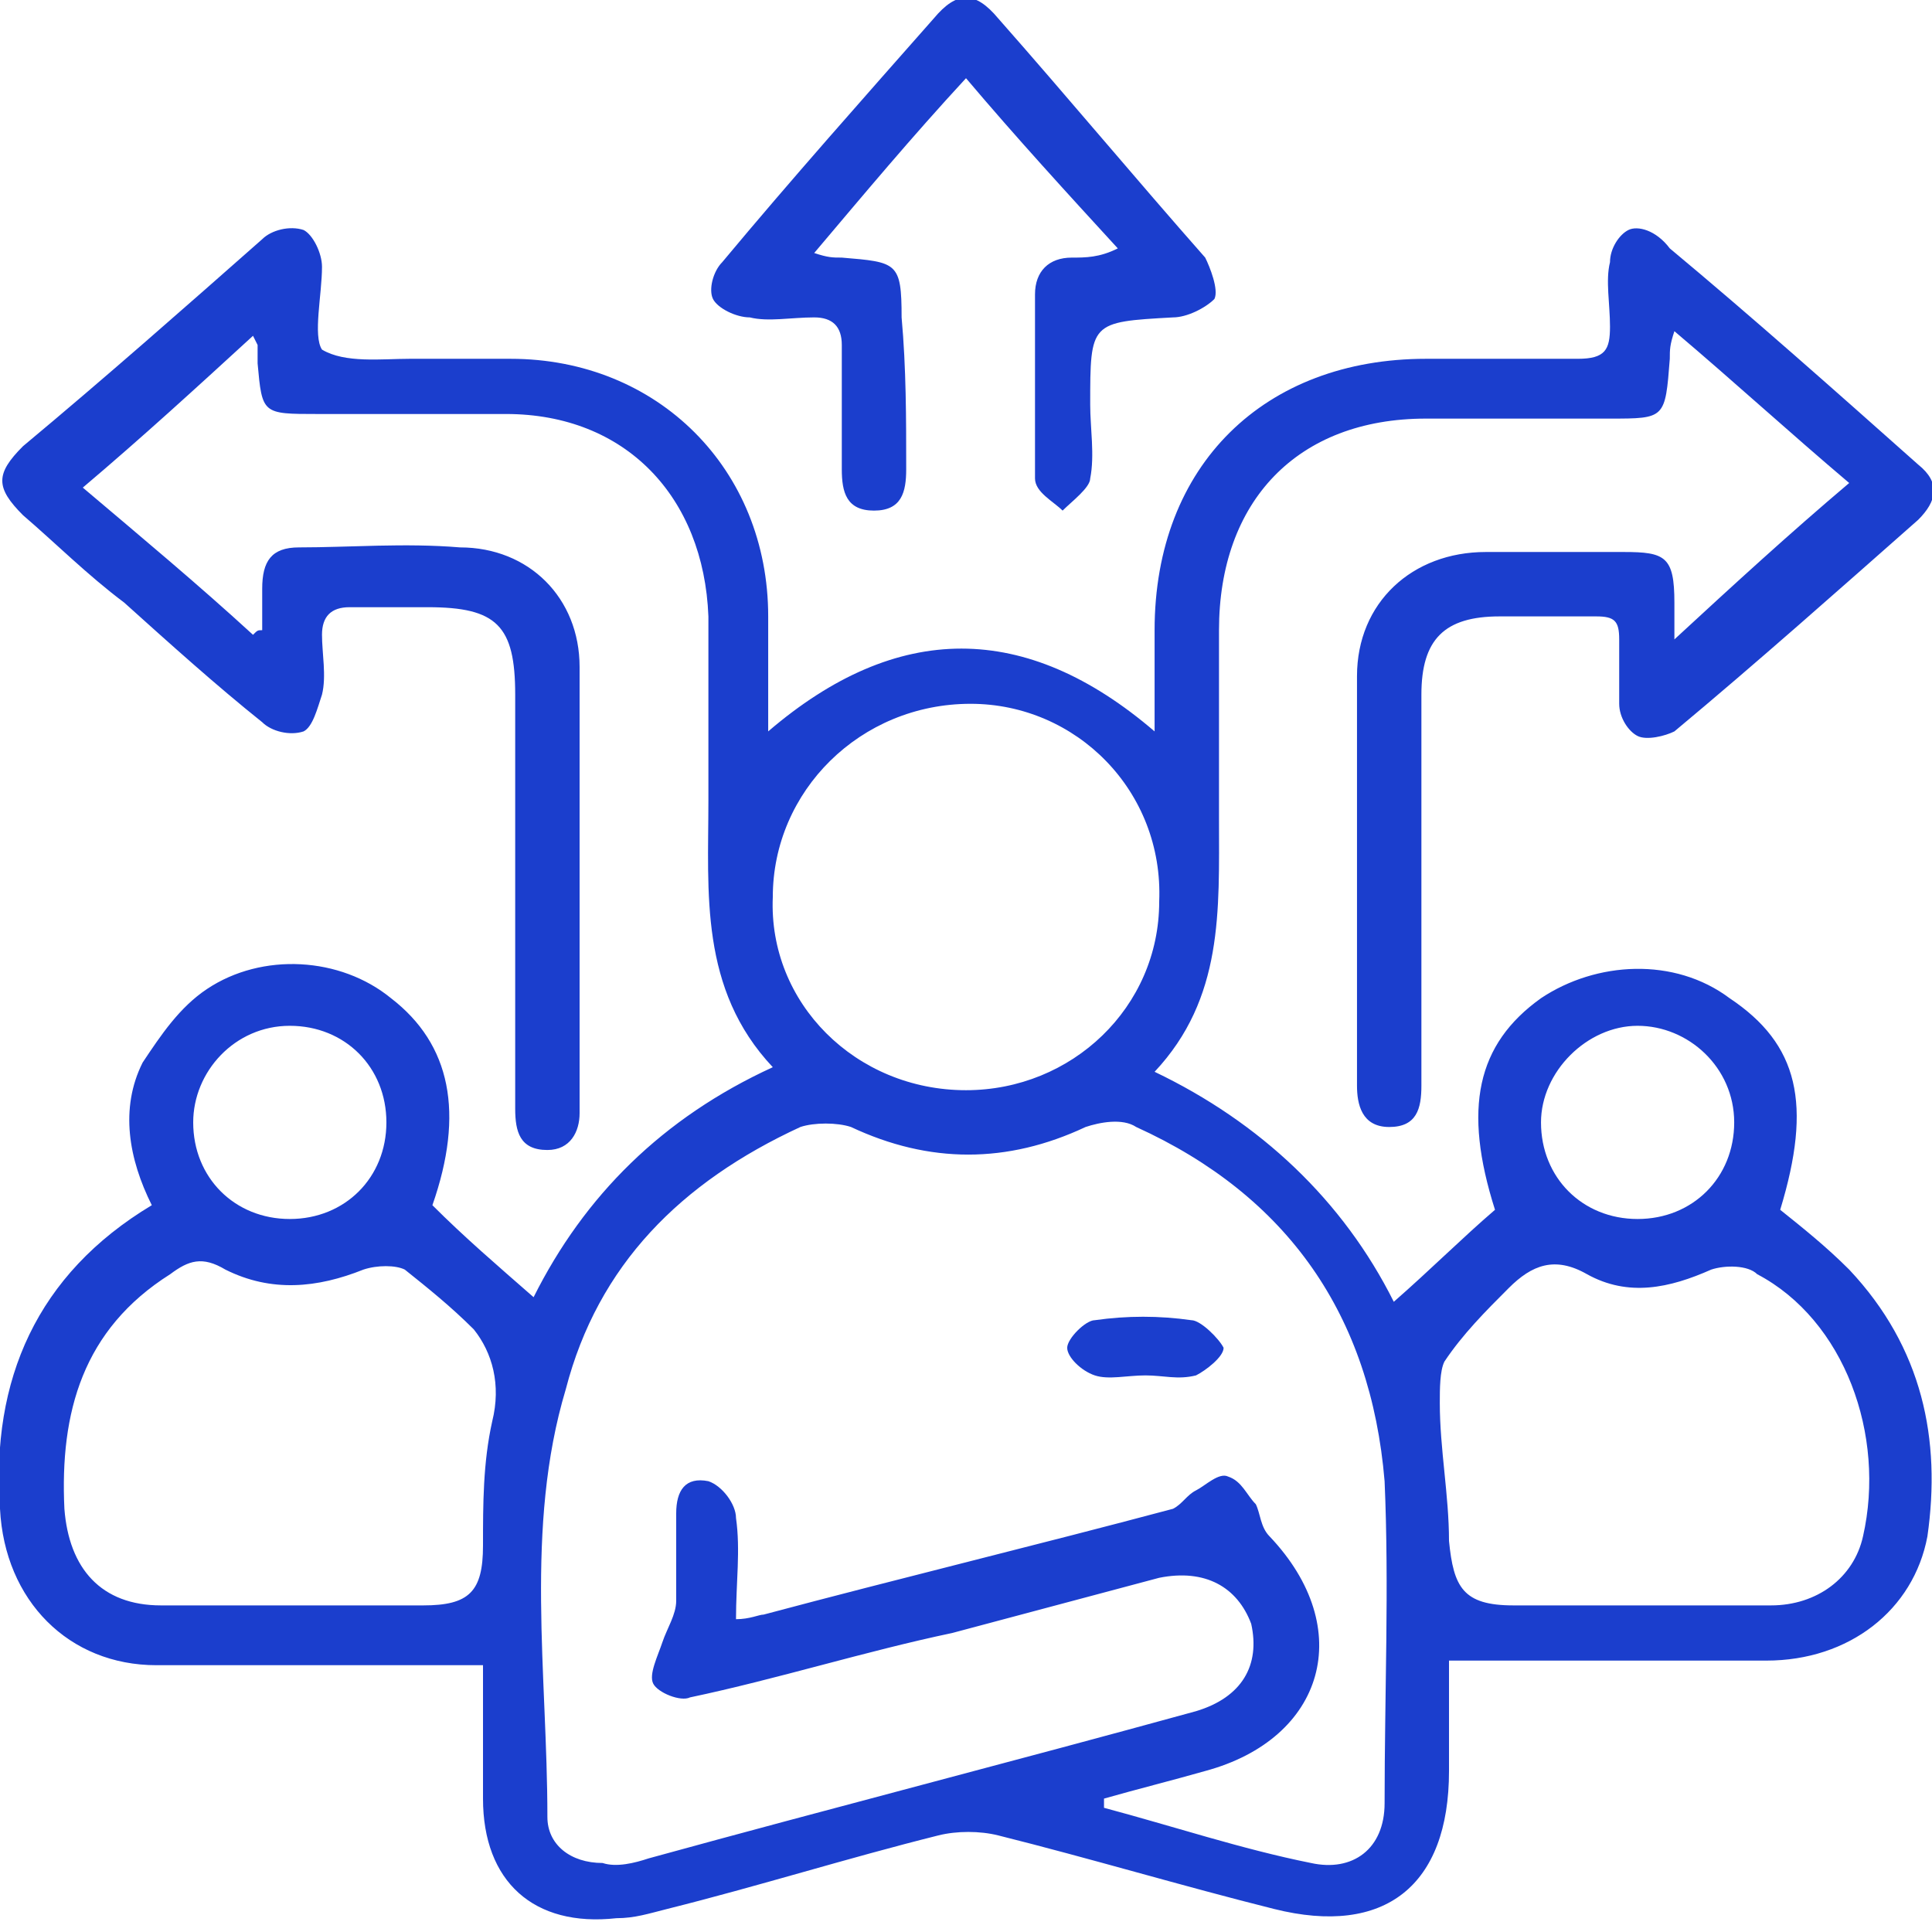 <?xml version="1.0" encoding="utf-8"?>
<!-- Generator: Adobe Illustrator 19.0.0, SVG Export Plug-In . SVG Version: 6.00 Build 0)  -->
<svg version="1.1" id="Layer_1" xmlns="http://www.w3.org/2000/svg" xmlns:xlink="http://www.w3.org/1999/xlink" x="0px" y="0px"
	 viewBox="0 0 42 42" style="enable-background:new 0 0 42 42;" xml:space="preserve">
<style type="text/css">
	.st0{fill:#1B3ECD;}
</style>
<g id="XMLID_471_">
	<path id="XMLID_543_" class="st0" d="M40.2,27.6c-0.5-0.5-1-0.9-1.5-1.3c0.7-2.3,0.4-3.6-1.1-4.6c-1.2-0.9-2.9-0.8-4.1,0
		c-1.4,1-1.7,2.4-1,4.6c-0.7,0.6-1.4,1.3-2.2,2c-1.1-2.2-2.9-3.9-5.2-5c1.5-1.6,1.4-3.5,1.4-5.5c0-1.4,0-2.7,0-4.1
		c0-2.8,1.7-4.6,4.5-4.6c1.3,0,2.7,0,4,0c1.2,0,1.2,0,1.3-1.3c0-0.2,0-0.3,0.1-0.6c1.3,1.1,2.5,2.2,3.8,3.3
		c-1.3,1.1-2.5,2.2-3.8,3.4c0-0.4,0-0.6,0-0.8c0-1-0.2-1.1-1.1-1.1c-1,0-2,0-3,0c-1.6,0-2.8,1.1-2.8,2.7c0,3,0,5.9,0,8.9
		c0,0.4,0.1,0.9,0.7,0.9c0.6,0,0.7-0.4,0.7-0.9c0-0.9,0-1.8,0-2.7c0-1.9,0-3.9,0-5.8c0-1.2,0.5-1.7,1.7-1.7c0.7,0,1.4,0,2.1,0
		c0.4,0,0.5,0.1,0.5,0.5c0,0.5,0,1,0,1.4c0,0.3,0.2,0.6,0.4,0.7c0.2,0.1,0.6,0,0.8-0.1c1.8-1.5,3.6-3.1,5.3-4.6
		c0.4-0.4,0.5-0.8,0-1.2c-1.8-1.6-3.6-3.2-5.4-4.7C36,5,35.6,4.9,35.4,5C35.2,5.1,35,5.4,35,5.7c-0.1,0.4,0,0.9,0,1.4
		c0,0.5-0.1,0.7-0.7,0.7c-1.1,0-2.2,0-3.3,0c-3.5,0-5.9,2.3-5.9,5.9c0,0.7,0,1.4,0,2.2c-2.8-2.4-5.6-2.4-8.4,0c0-0.9,0-1.7,0-2.5
		c0-3.2-2.4-5.6-5.6-5.6c-0.7,0-1.4,0-2.2,0c-0.6,0-1.4,0.1-1.9-0.2C6.8,7.3,7,6.4,7,5.8c0-0.3-0.2-0.7-0.4-0.8
		C6.3,4.9,5.9,5,5.7,5.2C4,6.7,2.3,8.2,0.5,9.7c-0.6,0.6-0.6,0.9,0,1.5c0.7,0.6,1.4,1.3,2.2,1.9c1,0.9,2,1.8,3,2.6
		c0.2,0.2,0.6,0.3,0.9,0.2c0.2-0.1,0.3-0.5,0.4-0.8c0.1-0.4,0-0.9,0-1.3c0-0.4,0.2-0.6,0.6-0.6c0.6,0,1.2,0,1.7,0
		c1.5,0,1.9,0.4,1.9,1.9c0,3,0,6,0,9c0,0.5,0.1,0.9,0.7,0.9c0.5,0,0.7-0.4,0.7-0.8c0-3.2,0-6.5,0-9.7c0-1.5-1.1-2.6-2.6-2.6
		c-1.2-0.1-2.4,0-3.5,0c-0.6,0-0.8,0.3-0.8,0.9c0,0.3,0,0.6,0,0.9c-0.1,0-0.1,0-0.2,0.1c-1.2-1.1-2.4-2.1-3.7-3.2
		c1.3-1.1,2.5-2.2,3.7-3.3c0.1,0.2,0.1,0.2,0.1,0.2c0,0.1,0,0.2,0,0.4C5.7,9,5.7,9,6.9,9c1.4,0,2.7,0,4.1,0c2.6,0,4.3,1.8,4.4,4.4
		c0,1.3,0,2.7,0,4c0,2-0.2,4.1,1.4,5.8c-2.4,1.1-4.1,2.8-5.2,5c-0.8-0.7-1.5-1.3-2.2-2c0.7-2,0.4-3.5-0.9-4.5c-1.1-0.9-2.8-1-4-0.2
		c-0.6,0.4-1,1-1.4,1.6c-0.5,1-0.3,2.1,0.2,3.1c-2.5,1.5-3.5,3.8-3.3,6.6c0.1,2,1.5,3.4,3.4,3.4c2.3,0,4.6,0,7.1,0
		c0,0.9,0,1.9,0,2.9c0,1.8,1.1,2.8,2.9,2.6c0.4,0,0.7-0.1,1.1-0.2c2-0.5,3.9-1.1,5.9-1.6c0.4-0.1,0.9-0.1,1.3,0c2,0.5,4,1.1,6,1.6
		c2.4,0.6,3.8-0.5,3.8-3c0-0.9,0-1.7,0-2.4c2.3,0,4.6,0,6.9,0c1.8,0,3.2-1.1,3.5-2.7C42.2,31.3,41.8,29.3,40.2,27.6z M6.3,22.3
		c1.2,0,2.1,0.9,2.1,2.1c0,1.2-0.9,2.1-2.1,2.1c-1.2,0-2.1-0.9-2.1-2.1C4.2,23.3,5.1,22.3,6.3,22.3z M10.7,30.9
		c-0.2,0.9-0.2,1.8-0.2,2.7c0,1-0.3,1.3-1.3,1.3c-1,0-2,0-3,0c0,0,0,0,0,0c-0.9,0-1.8,0-2.7,0c-1.3,0-2-0.8-2.1-2.1
		c-0.1-2.1,0.4-3.9,2.3-5.1c0.4-0.3,0.7-0.4,1.2-0.1c1,0.5,2,0.4,3,0c0.3-0.1,0.7-0.1,0.9,0c0.5,0.4,1,0.8,1.5,1.3
		C10.7,29.4,10.9,30.1,10.7,30.9z M16.8,19.5c0-2.3,1.9-4.2,4.3-4.2c2.3,0,4.2,1.9,4.1,4.3c0,2.3-1.9,4.1-4.2,4.1
		C18.6,23.7,16.7,21.8,16.8,19.5z M30.1,39.2c0,1-0.7,1.5-1.6,1.3c-1.5-0.3-3-0.8-4.5-1.2c0-0.1,0-0.1,0-0.2
		c0.7-0.2,1.5-0.4,2.2-0.6c2.6-0.7,3.3-3.1,1.4-5.1c-0.2-0.2-0.2-0.5-0.3-0.7c-0.2-0.2-0.3-0.5-0.6-0.6c-0.2-0.1-0.5,0.2-0.7,0.3
		c-0.2,0.1-0.3,0.3-0.5,0.4c-3,0.8-5.9,1.5-8.9,2.3c-0.1,0-0.3,0.1-0.6,0.1c0-0.8,0.1-1.5,0-2.2c0-0.3-0.3-0.7-0.6-0.8
		c-0.5-0.1-0.7,0.2-0.7,0.7c0,0.6,0,1.3,0,1.9c0,0.3-0.2,0.6-0.3,0.9c-0.1,0.3-0.3,0.7-0.2,0.9c0.1,0.2,0.6,0.4,0.8,0.3
		c1.9-0.4,3.8-1,5.7-1.4c1.5-0.4,3-0.8,4.5-1.2c1-0.2,1.7,0.2,2,1c0.2,0.9-0.2,1.6-1.2,1.9c-4,1.1-7.9,2.1-11.9,3.2
		c-0.3,0.1-0.7,0.2-1,0.1c-0.7,0-1.2-0.4-1.2-1c0-3.1-0.5-6.3,0.4-9.3c0.7-2.7,2.5-4.5,5.1-5.7c0.3-0.1,0.8-0.1,1.1,0
		c1.7,0.8,3.4,0.8,5.1,0c0.3-0.1,0.8-0.2,1.1,0c3.3,1.5,5.1,4.1,5.4,7.7C30.2,34.5,30.1,36.8,30.1,39.2z M35.6,22.3
		c1.1,0,2.1,0.9,2.1,2.1c0,1.2-0.9,2.1-2.1,2.1c-1.2,0-2.1-0.9-2.1-2.1C33.5,23.3,34.5,22.3,35.6,22.3z M40.5,33.4
		c-0.2,0.9-1,1.5-2,1.5c-0.5,0-1,0-1.4,0c-0.5,0-1,0-1.4,0c0,0,0,0,0,0c-0.9,0-1.9,0-2.8,0c-1.1,0-1.3-0.4-1.4-1.4c0-1-0.2-2-0.2-3
		c0-0.3,0-0.7,0.1-0.9c0.4-0.6,0.9-1.1,1.4-1.6c0.5-0.5,1-0.7,1.7-0.3c0.9,0.5,1.8,0.3,2.7-0.1c0.3-0.1,0.8-0.1,1,0.1
		C40.1,28.7,41,31.2,40.5,33.4z"/>
	<path id="XMLID_566_" class="st0" d="M16.3,6.9c0.4,0.1,0.9,0,1.4,0c0.4,0,0.6,0.2,0.6,0.6c0,0.9,0,1.8,0,2.7
		c0,0.5,0.1,0.9,0.7,0.9c0.6,0,0.7-0.4,0.7-0.9c0-1.1,0-2.2-0.1-3.3c0-1.2-0.1-1.2-1.3-1.3c-0.2,0-0.3,0-0.6-0.1
		C18.8,4.2,19.8,3,21,1.7c1.1,1.3,2.2,2.5,3.3,3.7c-0.4,0.2-0.7,0.2-1,0.2c-0.5,0-0.8,0.3-0.8,0.8c0,1.3,0,2.7,0,4
		c0,0.3,0.4,0.5,0.6,0.7c0.2-0.2,0.6-0.5,0.6-0.7c0.1-0.5,0-1.1,0-1.6c0-1.8,0-1.8,1.8-1.9c0.3,0,0.7-0.2,0.9-0.4
		c0.1-0.2-0.1-0.7-0.2-0.9c-1.5-1.7-3-3.5-4.5-5.2c-0.5-0.6-0.9-0.6-1.4,0c-1.5,1.7-3.1,3.5-4.6,5.3c-0.2,0.2-0.3,0.6-0.2,0.8
		C15.6,6.7,16,6.9,16.3,6.9z"/>
	<path id="XMLID_567_" class="st0" d="M25.9,28.7c-0.7-0.1-1.4-0.1-2.1,0c-0.2,0-0.6,0.4-0.6,0.6c0,0.2,0.3,0.5,0.6,0.6
		c0.3,0.1,0.7,0,1.1,0c0.4,0,0.7,0.1,1.1,0c0.2-0.1,0.6-0.4,0.6-0.6C26.5,29.1,26.1,28.7,25.9,28.7z"/>
</g>
</svg>
